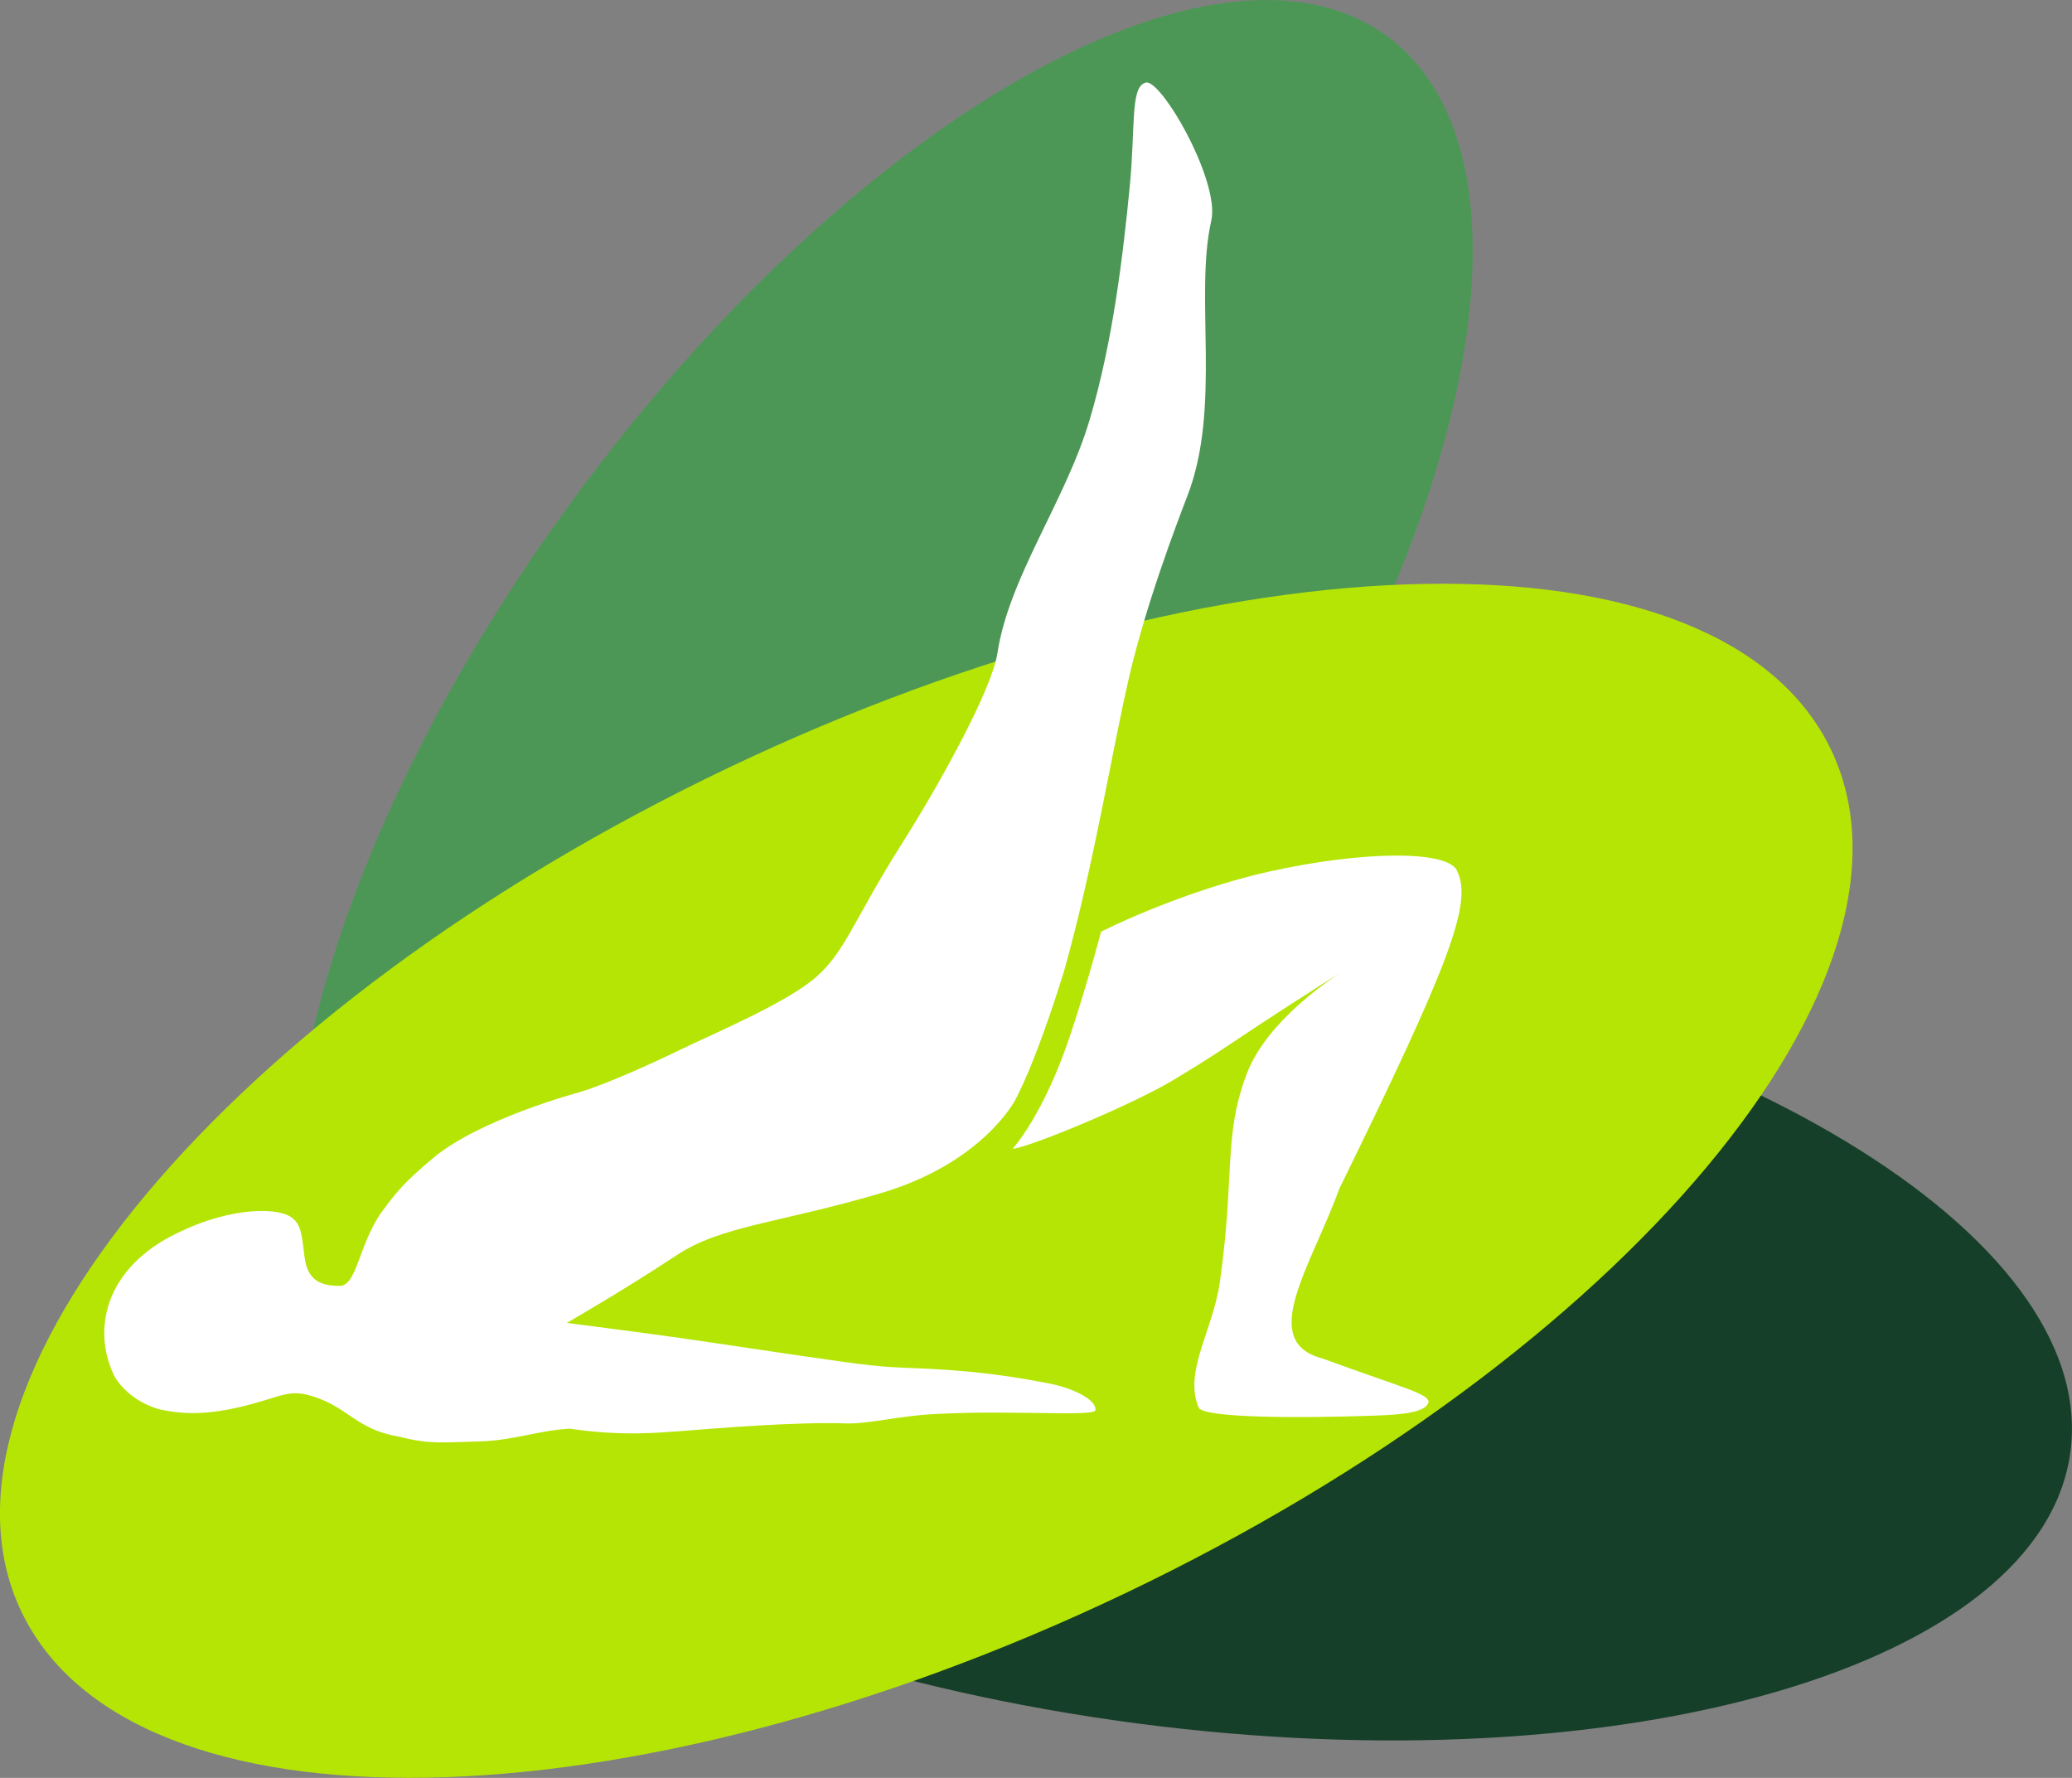 <?xml version="1.0" encoding="utf-8"?>
<!-- Generator: Adobe Illustrator 16.0.0, SVG Export Plug-In . SVG Version: 6.00 Build 0)  -->
<!DOCTYPE svg PUBLIC "-//W3C//DTD SVG 1.1//EN" "http://www.w3.org/Graphics/SVG/1.1/DTD/svg11.dtd">
<svg version="1.1" id="Layer_1" xmlns="http://www.w3.org/2000/svg" xmlns:xlink="http://www.w3.org/1999/xlink" x="0px" y="0px"
	 width="49.457px" height="42.431px" viewBox="-2.072 6.069 49.457 42.431" enable-background="new -2.072 6.069 49.457 42.431"
	 xml:space="preserve">
<rect x="-2.072" y="6.069" width="49.457" height="42.431" fill="#808080" stroke="none"/>
<g>
	<path fill="#163F29" d="M47.351,40.692c-0.646,5.125-10.619,8.039-22.293,6.507C13.391,45.657,4.456,40.26,5.105,35.131
		c0.642-5.129,10.621-8.039,22.287-6.504C39.062,30.163,47.998,35.565,47.351,40.692z"/>
	<path fill="#4D9756" d="M31.162,7.028c3.916,3.116,1.647,12.89-5.063,21.83c-6.71,8.938-15.33,13.658-19.246,10.541
		c-3.914-3.114-1.646-12.887,5.065-21.824C18.631,8.635,27.246,3.914,31.162,7.028z"/>
	<path fill="#B5E505" d="M41.626,23.946c2.623,5.438-4.912,14.457-16.835,20.146C12.867,49.783,1.073,49.99-1.552,44.552
		c-2.622-5.434,4.916-14.454,16.839-20.146C27.21,18.717,39.001,18.51,41.626,23.946z"/>
	<path fill="#FFFFFF" d="M22.099,33.485c0.373-0.022,2.838-1.039,3.847-1.646c0.912-0.551,1.14-0.715,1.755-1.123
		c1.313-0.87,2.532-1.631,2.532-1.631s-1.996,1.146-2.549,2.619c-0.558,1.476-0.279,2.41-0.636,4.944
		c-0.161,1.168-0.873,2.146-0.51,3.013c0.105,0.258,2.498,0.254,4.187,0.194c0.803-0.024,1.211-0.101,1.297-0.304
		c0.054-0.215-0.578-0.344-2.519-1.057c-1.565-0.402-0.287-2.185,0.396-4.06c2.584-5.274,3.183-6.793,2.817-7.56
		c-0.17-0.521-2.247-0.506-4.502-0.002c-1.438,0.32-3.005,0.938-4.005,1.433c0,0-0.29,1.12-0.715,2.409
		C22.849,32.676,22.099,33.485,22.099,33.485z"/>
	<path fill="#FFFFFF" d="M22.149,32.341c0,0-0.781,1.496-3.212,2.209c-2.432,0.715-3.797,0.772-4.863,1.479
		c-1.275,0.844-2.618,1.613-2.618,1.613s1.833,0.235,2.681,0.356c1.131,0.162,2.643,0.396,3.877,0.567
		c1.172,0.166,1.359,0.13,2.211,0.179c1.264,0.071,2.072,0.215,2.726,0.34c0.652,0.125,1.16,0.414,1.123,0.642
		c-0.02,0.104-0.918,0.067-1.619,0.063c-0.74-0.006-1.164-0.022-2.25,0.03c-0.811,0.041-1.527,0.233-2.063,0.222
		c-1.223-0.041-2.986,0.106-4.018,0.187c-0.398,0.022-1.296,0.131-2.597-0.062c-0.75,0.043-1.355,0.281-2.131,0.303
		c-0.895,0.023-1.207,0.074-1.926-0.108c-1.047-0.176-1.21-0.698-2.084-0.969c-0.369-0.115-0.563-0.084-0.951,0.039
		c-1.277,0.405-1.986,0.435-2.726,0.267c-0.478-0.146-0.828-0.429-1.037-0.759c-0.504-0.987-0.339-2.396,1.196-3.289
		c1.401-0.778,2.619-0.778,2.989-0.545c0.265,0.168,0.273,0.429,0.34,0.961c0.072,0.591,0.419,0.688,0.834,0.692
		c0.414,0.007,0.45-0.953,0.991-1.742c0.327-0.438,0.5-0.688,1.249-1.313c1.127-0.938,3.471-1.562,3.471-1.562
		s0.711-0.191,2.428-1.021c0.836-0.406,2.564-1.128,3.259-1.751c0.695-0.625,0.887-1.368,2.041-3.188
		c0.896-1.418,2.133-3.651,2.266-4.526c0.275-1.813,1.626-3.631,2.199-5.562c0.561-1.877,0.803-3.979,0.958-5.563
		c0.137-1.387,0.014-2.367,0.359-2.48c0.322-0.221,1.807,2.321,1.588,3.286c-0.408,1.794,0.25,4.457-0.572,6.572
		c-0.271,0.706-0.99,2.597-1.391,4.327c-0.445,1.937-0.829,4.435-1.552,7.015C22.606,31.564,22.149,32.341,22.149,32.341z"/>
</g>
</svg>
